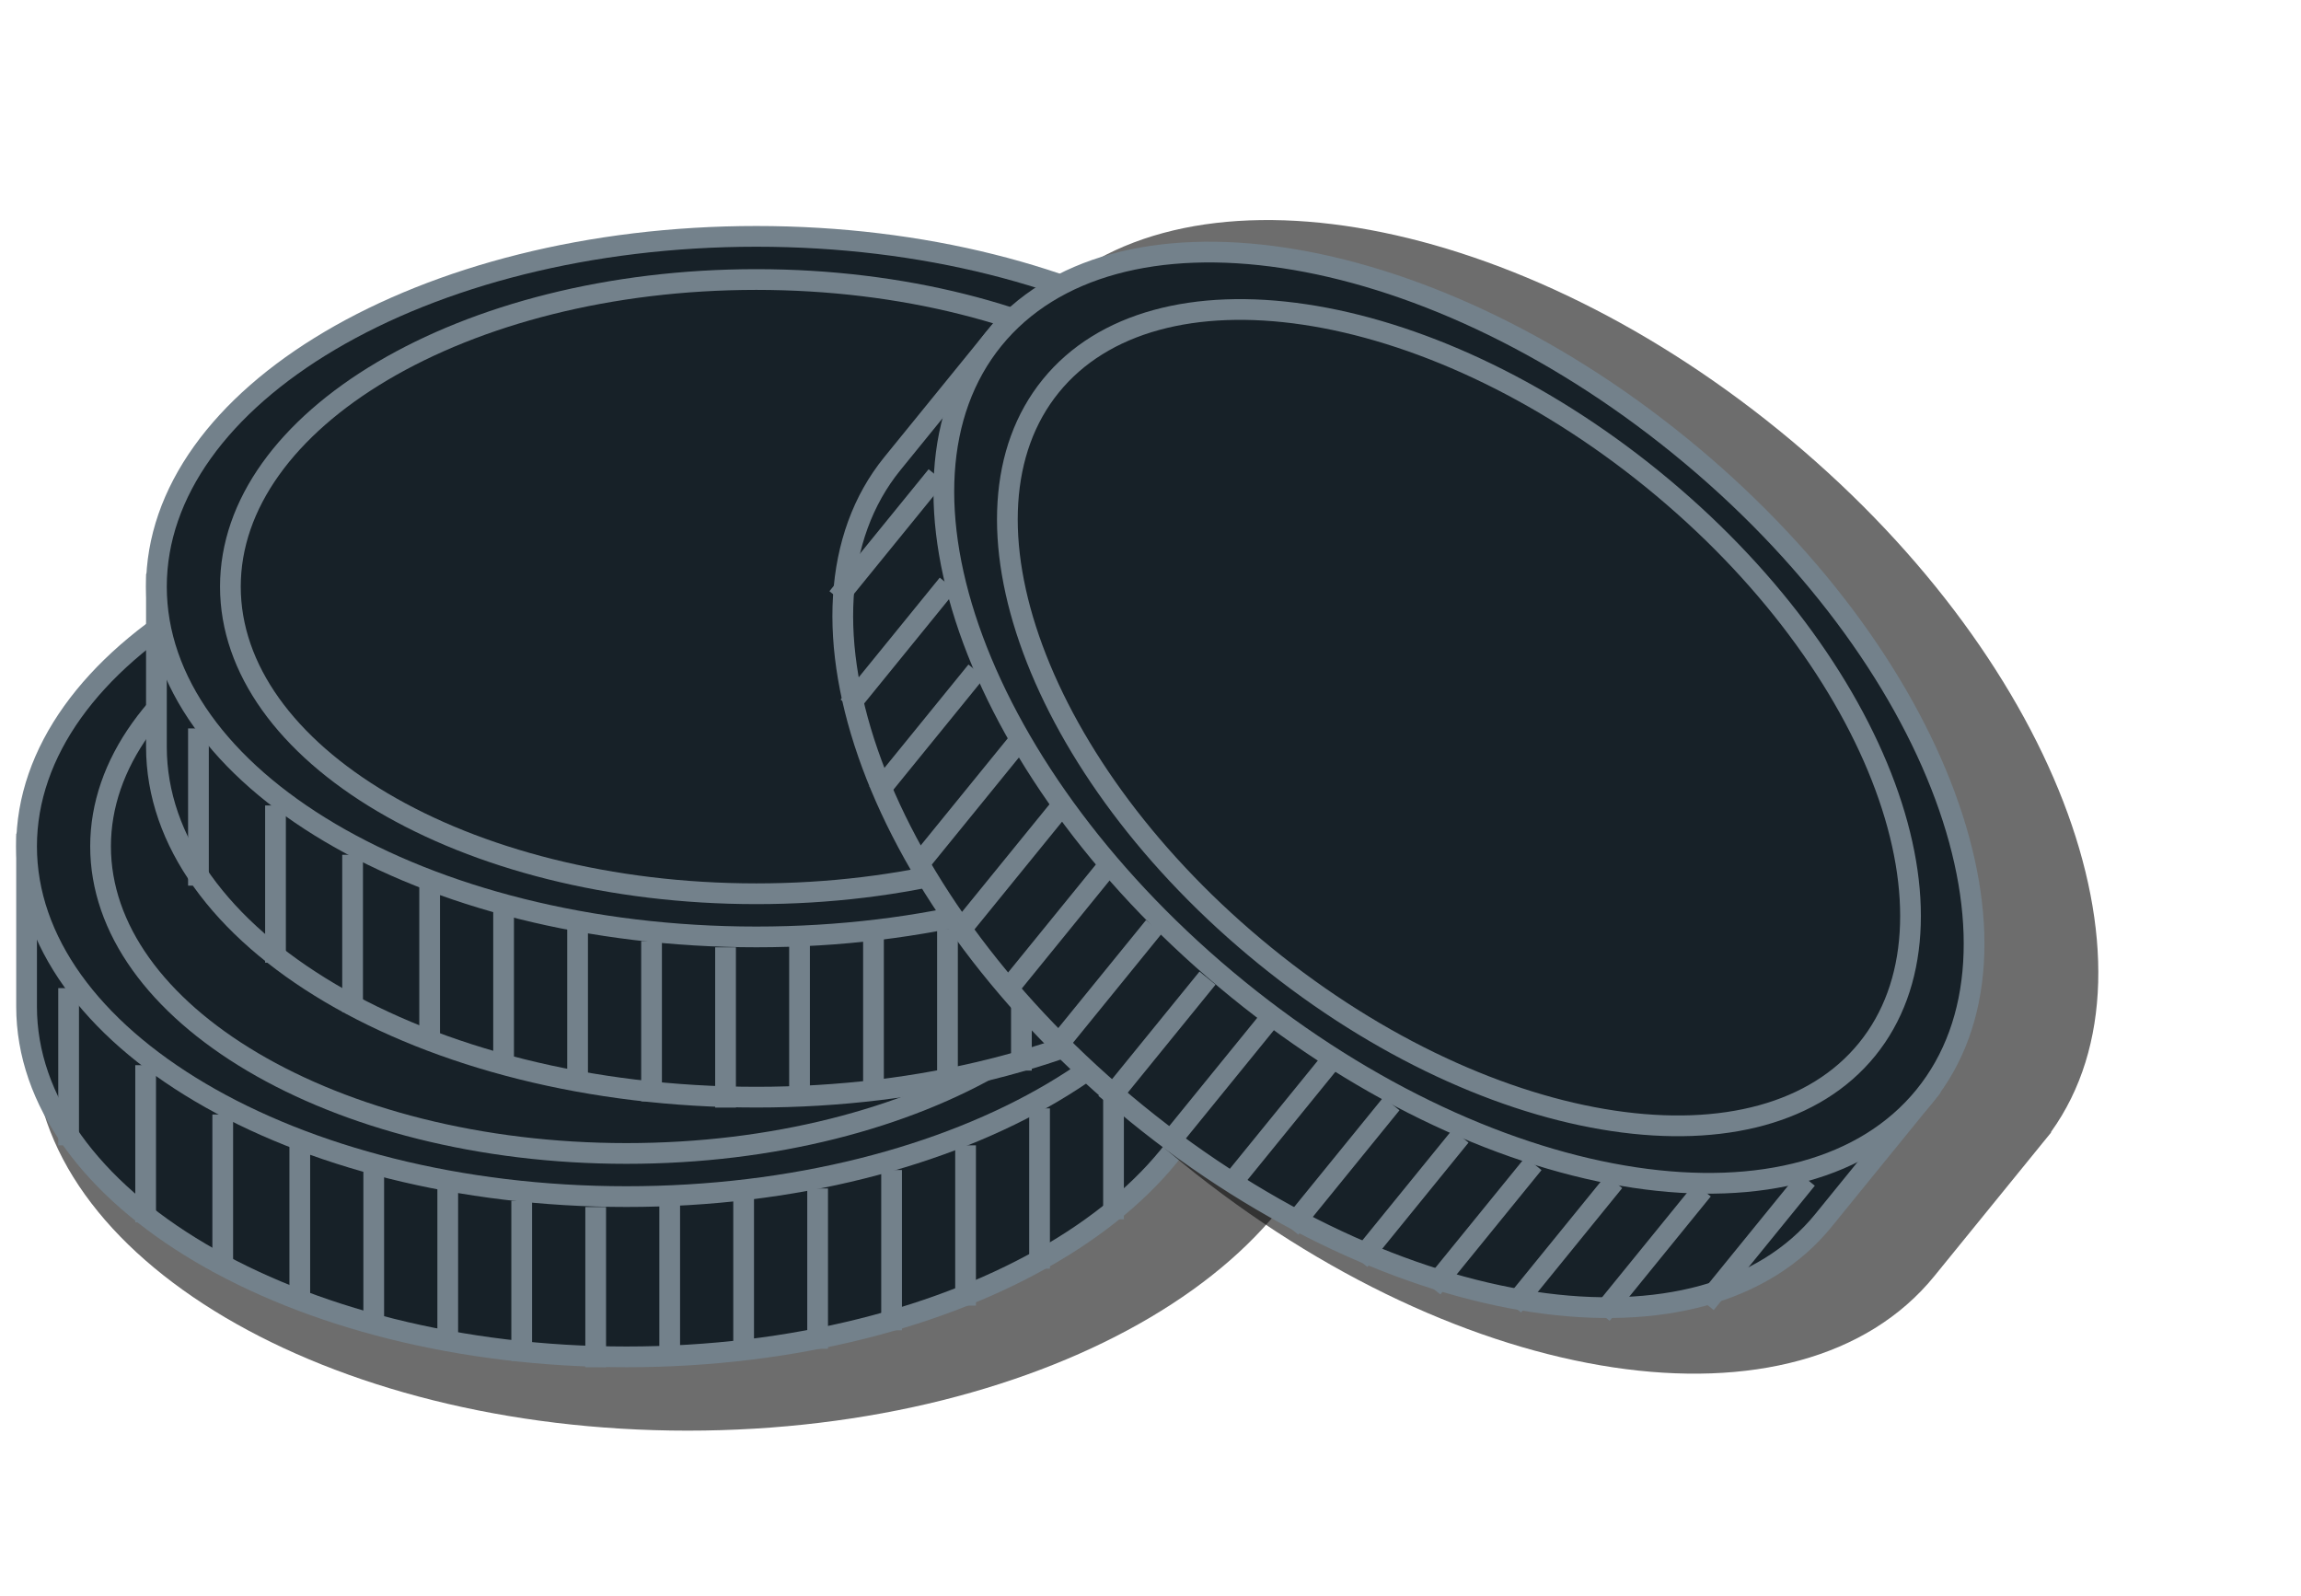 <svg
      
      width="111"
      height="77"
      viewBox="0 0 111 77"
      fill="none"
      xmlns="http://www.w3.org/2000/svg"
    >
      <path
        fill-rule="evenodd"
        clip-rule="evenodd"
        d="M64.731 42.095V50.365C64.731 60.664 50.603 69.013 33.174 69.013C15.746 69.013 1.617 60.664 1.617 50.365L1.617 42.134C1.617 42.116 1.617 42.097 1.617 42.079C1.617 42.06 1.617 42.042 1.617 42.023L1.617 41.44C1.624 41.429 1.631 41.418 1.637 41.407C2.236 31.42 16.126 23.432 33.174 23.432C50.222 23.432 64.112 31.419 64.711 41.407C64.718 41.418 64.724 41.429 64.731 41.44V42.063C64.731 42.068 64.731 42.074 64.731 42.079C64.731 42.084 64.731 42.09 64.731 42.095Z"
        fill="#0D0D0D"
        fill-opacity="0.6"
      />
      <path
        d="M59.163 48.557C59.163 53.112 56.035 57.326 50.786 60.428C45.548 63.523 38.279 65.454 30.223 65.454C22.167 65.454 14.898 63.523 9.66 60.428C4.41 57.326 1.282 53.112 1.282 48.557L1.282 43.631L1.282 41.245L1.282 40.505L1.282 40.37C3.229 37.224 7.192 35.039 12.342 33.644C17.536 32.237 23.838 31.66 30.223 31.66C36.608 31.66 42.91 32.237 48.104 33.644C53.253 35.039 57.217 37.224 59.163 40.37V40.375V40.381V40.388V40.394V40.401V40.407V40.414V40.421V40.428V40.435V40.442V40.45V40.457V40.465V40.472V40.48V40.488V40.496V40.505V40.513V40.521V40.53V40.539V40.547V40.556V40.565V40.574V40.584V40.593V40.602V40.612V40.621V40.631V40.641V40.651V40.661V40.671V40.681V40.692V40.702V40.713V40.724V40.734V40.745V40.756V40.767V40.779V40.79V40.801V40.813V40.824V40.836V40.848V40.86V40.872V40.884V40.896V40.908V40.921V40.933V40.946V40.959V40.971V40.984V40.997V41.01V41.023V41.036V41.05V41.063V41.077V41.09V41.104V41.118V41.132V41.145V41.159V41.173V41.188V41.202V41.216V41.231V41.245V41.26V41.275V41.289V41.304V41.319V41.334V41.349V41.365V41.38V41.395V41.411V41.426V41.442V41.457V41.473V41.489V41.505V41.521V41.537V41.553V41.569V41.585V41.602V41.618V41.635V41.651V41.668V41.684V41.701V41.718V41.735V41.752V41.769V41.786V41.803V41.821V41.838V41.855V41.873V41.89V41.908V41.925V41.943V41.961V41.979V41.997V42.014V42.032V42.051V42.069V42.087V42.105V42.123V42.142V42.16V42.179V42.197V42.216V42.235V42.253V42.272V42.291V42.31V42.329V42.348V42.367V42.386V42.405V42.424V42.443V42.463V42.482V42.502V42.521V42.54V42.56V42.58V42.599V42.619V42.639V42.658V42.678V42.698V42.718V42.738V42.758V42.778V42.798V42.818V42.838V42.859V42.879V42.899V42.919V42.94V42.96V42.981V43.001V43.022V43.042V43.063V43.084V43.104V43.125V43.146V43.166V43.187V43.208V43.229V43.25V43.271V43.292V43.313V43.334V43.355V43.376V43.397V43.418V43.439V43.461V43.482V43.503V43.524V43.546V43.567V43.588V43.61V43.631V43.653V43.674V43.695V43.717V43.738V43.76V43.782V43.803V43.825V43.846V43.868V43.89V43.911V43.933V43.955V43.976V43.998V44.02V44.042V44.063V44.085V44.107V44.129V44.151V44.172V44.194V44.216V44.238V44.26V44.282V44.304V44.326V44.348V44.37V44.392V44.413V44.435V44.457V44.479V44.501V44.523V44.545V44.567V44.589V44.611V44.633V44.655V44.677V44.699V44.721V44.743V44.765V44.787V44.809V44.831V44.853V44.875V44.897V44.919V44.941V44.963V44.985V45.007V45.029V45.051V45.073V45.094V45.117V45.138V45.16V45.182V45.204V45.226V45.248V45.27V45.291V45.313V45.335V45.357V45.379V45.4V45.422V45.444V45.465V45.487V45.509V45.531V45.552V45.574V45.595V45.617V45.639V45.66V45.682V45.703V45.725V45.746V45.768V45.789V45.81V45.832V45.853V45.874V45.896V45.917V45.938V45.959V45.981V46.002V46.023V46.044V46.065V46.086V46.107V46.128V46.149V46.17V46.191V46.212V46.233V46.254V46.274V46.295V46.316V46.336V46.357V46.377V46.398V46.419V46.439V46.459V46.48V46.5V46.521V46.541V46.561V46.581V46.601V46.621V46.642V46.662V46.682V46.702V46.721V46.741V46.761V46.781V46.801V46.82V46.84V46.859V46.879V46.898V46.918V46.937V46.957V46.976V46.995V47.014V47.033V47.053V47.072V47.09V47.109V47.128V47.147V47.166V47.184V47.203V47.222V47.24V47.259V47.277V47.295V47.314V47.332V47.35V47.368V47.386V47.404V47.422V47.44V47.458V47.476V47.493V47.511V47.529V47.546V47.563V47.581V47.598V47.615V47.633V47.65V47.667V47.684V47.7V47.717V47.734V47.751V47.767V47.784V47.8V47.817V47.833V47.849V47.865V47.881V47.897V47.913V47.929V47.945V47.961V47.976V47.992V48.007V48.023V48.038V48.053V48.069V48.084V48.099V48.114V48.128V48.143V48.158V48.172V48.187V48.201V48.216V48.23V48.244V48.258V48.272V48.286V48.3V48.313V48.327V48.341V48.354V48.367V48.381V48.394V48.407V48.42V48.433V48.446V48.459V48.471V48.484V48.496V48.508V48.521V48.533V48.545V48.557Z"
        fill="#172128"
        stroke="#73818B"
      />
      <path
        d="M59.163 40.826C59.163 45.382 56.035 49.596 50.786 52.697C45.548 55.793 38.279 57.723 30.223 57.723C22.167 57.723 14.898 55.793 9.66 52.697C4.41 49.596 1.282 45.382 1.282 40.826C1.282 36.271 4.41 32.057 9.66 28.956C14.898 25.86 22.167 23.93 30.223 23.93C38.279 23.93 45.548 25.86 50.786 28.956C56.035 32.057 59.163 36.271 59.163 40.826Z"
        fill="#172128"
        stroke="#73818B"
      />
      <path
        d="M55.595 40.827C55.595 44.808 52.866 48.501 48.262 51.226C43.67 53.944 37.293 55.642 30.223 55.642C23.152 55.642 16.775 53.944 12.183 51.226C7.58 48.501 4.851 44.808 4.851 40.827C4.851 36.846 7.58 33.153 12.183 30.428C16.775 27.709 23.152 26.012 30.223 26.012C37.293 26.012 43.67 27.709 48.262 30.428C52.866 33.153 55.595 36.846 55.595 40.827Z"
        fill="#172128"
        stroke="#73818B"
      />
      <path d="M3.31 47.666V55.249" stroke="#73818B" />
      <path d="M7.026 51.383V58.966" stroke="#73818B" />
      <path d="M10.745 53.762V61.345" stroke="#73818B" />
      <path d="M14.462 55.25V62.982" stroke="#73818B" />
      <path d="M18.029 56.44L18.029 64.171" stroke="#73818B" />
      <path d="M21.599 57.33L21.599 65.062" stroke="#73818B" />
      <path d="M25.167 57.924L25.167 65.656" stroke="#73818B" />
      <path d="M28.736 58.225L28.736 65.957" stroke="#73818B" />
      <path d="M32.306 57.924L32.306 65.656" stroke="#73818B" />
      <path d="M35.873 57.629L35.873 65.361" stroke="#73818B" />
      <path d="M39.442 57.33L39.442 65.062" stroke="#73818B" />
      <path d="M43.01 56.44L43.01 64.171" stroke="#73818B" />
      <path d="M46.579 55.25L46.579 62.982" stroke="#73818B" />
      <path d="M50.148 53.467L50.148 61.199" stroke="#73818B" />
      <path d="M53.716 51.086L53.716 58.818" stroke="#73818B" />
      <path d="M57.285 47.518L57.285 55.249" stroke="#73818B" />
      <path
        d="M65.427 36.03C65.427 40.585 62.299 44.799 57.05 47.9C51.812 50.996 44.543 52.926 36.486 52.926C28.43 52.926 21.161 50.996 15.923 47.9C10.674 44.799 7.546 40.585 7.546 36.03L7.546 31.104L7.546 28.718L7.546 27.977L7.546 27.843C9.492 24.696 13.456 22.512 18.606 21.117C23.8 19.709 30.102 19.133 36.486 19.133C42.871 19.133 49.173 19.709 54.367 21.117C59.517 22.512 63.481 24.696 65.427 27.843V27.848V27.854V27.86V27.867V27.873V27.88V27.887V27.893V27.901V27.908V27.915V27.922V27.93V27.938V27.945V27.953V27.961V27.969V27.977V27.986V27.994V28.003V28.011V28.02V28.029V28.038V28.047V28.056V28.065V28.075V28.084V28.094V28.104V28.114V28.124V28.134V28.144V28.154V28.165V28.175V28.186V28.196V28.207V28.218V28.229V28.24V28.251V28.263V28.274V28.285V28.297V28.309V28.321V28.332V28.345V28.357V28.369V28.381V28.393V28.406V28.419V28.431V28.444V28.457V28.47V28.483V28.496V28.509V28.522V28.536V28.549V28.563V28.576V28.59V28.604V28.618V28.632V28.646V28.66V28.675V28.689V28.703V28.718V28.733V28.747V28.762V28.777V28.792V28.807V28.822V28.837V28.852V28.868V28.883V28.899V28.914V28.93V28.946V28.962V28.977V28.993V29.009V29.026V29.042V29.058V29.074V29.091V29.107V29.124V29.14V29.157V29.174V29.191V29.208V29.225V29.242V29.259V29.276V29.293V29.311V29.328V29.345V29.363V29.38V29.398V29.416V29.433V29.451V29.469V29.487V29.505V29.523V29.541V29.56V29.578V29.596V29.614V29.633V29.651V29.67V29.689V29.707V29.726V29.745V29.764V29.782V29.801V29.82V29.839V29.858V29.878V29.897V29.916V29.935V29.955V29.974V29.994V30.013V30.033V30.052V30.072V30.091V30.111V30.131V30.151V30.171V30.191V30.211V30.231V30.251V30.271V30.291V30.311V30.331V30.352V30.372V30.392V30.413V30.433V30.453V30.474V30.494V30.515V30.535V30.556V30.577V30.598V30.618V30.639V30.66V30.681V30.702V30.723V30.743V30.764V30.785V30.806V30.828V30.849V30.87V30.891V30.912V30.933V30.954V30.976V30.997V31.018V31.04V31.061V31.082V31.104V31.125V31.147V31.168V31.19V31.211V31.233V31.254V31.276V31.297V31.319V31.341V31.362V31.384V31.406V31.427V31.449V31.471V31.492V31.514V31.536V31.558V31.58V31.602V31.623V31.645V31.667V31.689V31.711V31.733V31.755V31.776V31.798V31.82V31.842V31.864V31.886V31.908V31.93V31.952V31.974V31.996V32.018V32.04V32.062V32.084V32.106V32.128V32.15V32.172V32.194V32.216V32.238V32.26V32.282V32.304V32.326V32.348V32.37V32.392V32.414V32.436V32.458V32.48V32.501V32.523V32.545V32.567V32.589V32.611V32.633V32.655V32.677V32.699V32.72V32.742V32.764V32.786V32.808V32.83V32.851V32.873V32.895V32.916V32.938V32.96V32.982V33.003V33.025V33.047V33.068V33.09V33.111V33.133V33.154V33.176V33.197V33.219V33.24V33.262V33.283V33.304V33.326V33.347V33.368V33.39V33.411V33.432V33.453V33.474V33.496V33.517V33.538V33.559V33.58V33.601V33.622V33.643V33.664V33.684V33.705V33.726V33.747V33.768V33.788V33.809V33.83V33.85V33.871V33.891V33.912V33.932V33.953V33.973V33.993V34.014V34.034V34.054V34.074V34.094V34.114V34.134V34.154V34.174V34.194V34.214V34.234V34.254V34.273V34.293V34.313V34.332V34.352V34.371V34.391V34.41V34.429V34.449V34.468V34.487V34.506V34.525V34.544V34.563V34.582V34.601V34.62V34.639V34.657V34.676V34.694V34.713V34.731V34.75V34.768V34.786V34.805V34.823V34.841V34.859V34.877V34.895V34.913V34.931V34.948V34.966V34.984V35.001V35.019V35.036V35.053V35.071V35.088V35.105V35.122V35.139V35.156V35.173V35.19V35.207V35.223V35.24V35.256V35.273V35.289V35.306V35.322V35.338V35.354V35.37V35.386V35.402V35.418V35.433V35.449V35.465V35.48V35.495V35.511V35.526V35.541V35.556V35.571V35.586V35.601V35.616V35.63V35.645V35.66V35.674V35.688V35.703V35.717V35.731V35.745V35.759V35.772V35.786V35.8V35.813V35.827V35.84V35.853V35.867V35.88V35.893V35.906V35.918V35.931V35.944V35.956V35.969V35.981V35.993V36.005V36.018V36.03Z"
        fill="#172128"
        stroke="#73818B"
      />
      <path
        d="M65.427 28.299C65.427 32.855 62.299 37.068 57.05 40.17C51.812 43.265 44.543 45.196 36.486 45.196C28.43 45.196 21.161 43.265 15.923 40.17C10.674 37.068 7.546 32.855 7.546 28.299C7.546 23.744 10.674 19.53 15.923 16.428C21.161 13.333 28.43 11.402 36.486 11.402C44.543 11.402 51.812 13.333 57.05 16.428C62.299 19.53 65.427 23.744 65.427 28.299Z"
        fill="#172128"
        stroke="#73818B"
      />
      <path
        d="M61.858 28.299C61.858 32.281 59.129 35.974 54.526 38.699C49.934 41.417 43.557 43.114 36.486 43.114C29.416 43.114 23.039 41.417 18.447 38.699C13.843 35.974 11.114 32.281 11.114 28.299C11.114 24.318 13.843 20.625 18.447 17.9C23.039 15.182 29.416 13.484 36.486 13.484C43.557 13.484 49.934 15.182 54.526 17.9C59.129 20.625 61.858 24.318 61.858 28.299Z"
        fill="#172128"
        stroke="#73818B"
      />
      <path d="M9.573 35.139V42.722" stroke="#73818B" />
      <path d="M13.29 38.855V46.439" stroke="#73818B" />
      <path d="M17.009 41.234V48.818" stroke="#73818B" />
      <path d="M20.726 42.723V50.455" stroke="#73818B" />
      <path d="M24.293 43.912L24.293 51.644" stroke="#73818B" />
      <path d="M27.862 44.803L27.862 52.535" stroke="#73818B" />
      <path d="M31.431 45.397L31.431 53.128" stroke="#73818B" />
      <path d="M35 45.697L35 53.429" stroke="#73818B" />
      <path d="M38.569 45.397L38.569 53.128" stroke="#73818B" />
      <path d="M42.137 45.102L42.137 52.833" stroke="#73818B" />
      <path d="M45.706 44.803L45.706 52.535" stroke="#73818B" />
      <path d="M49.273 43.912L49.273 51.644" stroke="#73818B" />
      <path d="M52.843 42.723L52.843 50.455" stroke="#73818B" />
      <path d="M56.411 40.94L56.411 48.671" stroke="#73818B" />
      <path d="M59.98 38.559L59.98 46.291" stroke="#73818B" />
      <path d="M63.549 34.99L63.549 42.722" stroke="#73818B" />
      <path
        fill-rule="evenodd"
        clip-rule="evenodd"
        d="M98.491 55.188C98.507 55.169 98.522 55.15 98.537 55.131C98.553 55.112 98.568 55.093 98.584 55.074L98.941 54.635C98.943 54.622 98.945 54.609 98.947 54.596C104.781 46.469 99.041 31.509 85.814 20.756C72.587 10.003 56.771 7.439 50.005 14.809C49.993 14.813 49.981 14.818 49.968 14.822L44.338 21.748C37.842 29.739 43.538 45.129 57.062 56.123C70.585 67.117 86.815 69.551 93.311 61.56L98.491 55.188Z"
        fill="#0D0D0D"
        fill-opacity="0.6"
      />
      <path
        d="M87.961 58.875C85.087 62.41 80.002 63.706 73.972 62.801C67.955 61.899 61.097 58.812 54.846 53.73C48.595 48.648 44.172 42.565 42.06 36.859C39.944 31.141 40.174 25.898 43.048 22.363L46.155 18.541L47.66 16.69L48.127 16.115L48.212 16.011C51.707 14.797 56.161 15.602 61.037 17.768C65.955 19.953 71.208 23.48 76.163 27.508C81.117 31.536 85.643 35.958 88.786 40.327C91.902 44.657 93.6 48.853 93.125 52.522L93.122 52.526L93.118 52.531L93.114 52.536L93.11 52.541L93.106 52.546L93.101 52.551L93.097 52.556L93.093 52.562L93.088 52.567L93.084 52.573L93.079 52.578L93.075 52.584L93.07 52.59L93.065 52.596L93.06 52.602L93.055 52.608L93.05 52.614L93.045 52.62L93.04 52.627L93.035 52.633L93.029 52.64L93.024 52.646L93.019 52.653L93.013 52.66L93.007 52.667L93.002 52.674L92.996 52.681L92.99 52.688L92.984 52.695L92.978 52.702L92.972 52.71L92.966 52.717L92.96 52.725L92.954 52.732L92.948 52.74L92.941 52.748L92.935 52.756L92.928 52.764L92.922 52.772L92.915 52.78L92.909 52.788L92.902 52.797L92.895 52.805L92.888 52.813L92.881 52.822L92.874 52.831L92.867 52.839L92.86 52.848L92.853 52.857L92.846 52.866L92.838 52.875L92.831 52.884L92.823 52.893L92.816 52.902L92.808 52.911L92.801 52.921L92.793 52.93L92.785 52.94L92.777 52.95L92.769 52.959L92.762 52.969L92.754 52.979L92.746 52.989L92.737 52.999L92.729 53.009L92.721 53.019L92.713 53.029L92.704 53.039L92.696 53.05L92.688 53.06L92.679 53.07L92.671 53.081L92.662 53.092L92.653 53.102L92.644 53.113L92.636 53.124L92.627 53.135L92.618 53.146L92.609 53.157L92.6 53.168L92.591 53.179L92.582 53.19L92.573 53.201L92.564 53.213L92.554 53.224L92.545 53.236L92.535 53.247L92.526 53.259L92.517 53.27L92.507 53.282L92.498 53.294L92.488 53.306L92.478 53.318L92.468 53.33L92.459 53.342L92.449 53.354L92.439 53.366L92.429 53.378L92.419 53.39L92.409 53.403L92.399 53.415L92.389 53.428L92.379 53.44L92.368 53.453L92.358 53.465L92.348 53.478L92.338 53.491L92.327 53.503L92.317 53.516L92.306 53.529L92.296 53.542L92.285 53.555L92.275 53.568L92.264 53.581L92.253 53.594L92.242 53.608L92.232 53.621L92.221 53.634L92.21 53.648L92.199 53.661L92.188 53.675L92.177 53.688L92.166 53.702L92.155 53.715L92.144 53.729L92.133 53.743L92.121 53.757L92.11 53.77L92.099 53.784L92.088 53.798L92.076 53.812L92.065 53.826L92.053 53.84L92.042 53.854L92.03 53.868L92.019 53.883L92.007 53.897L91.996 53.911L91.984 53.926L91.972 53.94L91.96 53.955L91.949 53.969L91.937 53.983L91.925 53.998L91.913 54.013L91.901 54.027L91.889 54.042L91.877 54.057L91.865 54.072L91.853 54.086L91.841 54.101L91.829 54.116L91.817 54.131L91.805 54.146L91.793 54.161L91.78 54.176L91.768 54.191L91.756 54.206L91.743 54.221L91.731 54.237L91.719 54.252L91.706 54.267L91.694 54.282L91.681 54.298L91.669 54.313L91.656 54.329L91.644 54.344L91.631 54.359L91.618 54.375L91.606 54.391L91.593 54.406L91.581 54.422L91.568 54.438L91.555 54.453L91.542 54.469L91.529 54.485L91.517 54.5L91.504 54.516L91.491 54.532L91.478 54.548L91.465 54.564L91.452 54.58L91.439 54.596L91.426 54.612L91.413 54.628L91.4 54.644L91.387 54.66L91.374 54.676L91.361 54.692L91.348 54.708L91.335 54.724L91.321 54.74L91.308 54.757L91.295 54.773L91.282 54.789L91.269 54.806L91.255 54.822L91.242 54.838L91.229 54.855L91.215 54.871L91.202 54.887L91.189 54.904L91.175 54.92L91.162 54.937L91.148 54.953L91.135 54.97L91.122 54.986L91.108 55.003L91.095 55.019L91.081 55.036L91.068 55.053L91.054 55.069L91.041 55.086L91.027 55.102L91.014 55.119L91 55.136L90.987 55.153L90.973 55.169L90.959 55.186L90.946 55.203L90.932 55.22L90.918 55.236L90.905 55.253L90.891 55.27L90.877 55.287L90.864 55.304L90.85 55.321L90.836 55.337L90.823 55.354L90.809 55.371L90.795 55.388L90.781 55.405L90.767 55.422L90.754 55.439L90.74 55.456L90.726 55.473L90.712 55.49L90.699 55.507L90.685 55.524L90.671 55.541L90.657 55.558L90.643 55.575L90.63 55.592L90.616 55.609L90.602 55.626L90.588 55.643L90.574 55.66L90.56 55.677L90.546 55.694L90.533 55.711L90.519 55.728L90.505 55.745L90.491 55.762L90.477 55.779L90.463 55.796L90.45 55.813L90.436 55.83L90.422 55.847L90.408 55.864L90.394 55.881L90.38 55.898L90.366 55.915L90.352 55.932L90.338 55.95L90.325 55.967L90.311 55.984L90.297 56.001L90.283 56.018L90.269 56.035L90.255 56.052L90.242 56.069L90.228 56.086L90.214 56.103L90.2 56.12L90.186 56.137L90.172 56.154L90.158 56.171L90.145 56.188L90.131 56.205L90.117 56.222L90.103 56.239L90.089 56.256L90.076 56.273L90.062 56.29L90.048 56.307L90.034 56.324L90.02 56.341L90.007 56.358L89.993 56.375L89.979 56.392L89.965 56.408L89.952 56.425L89.938 56.442L89.924 56.459L89.911 56.476L89.897 56.493L89.883 56.51L89.87 56.526L89.856 56.543L89.842 56.56L89.829 56.577L89.815 56.593L89.801 56.61L89.788 56.627L89.774 56.644L89.761 56.66L89.747 56.677L89.734 56.694L89.72 56.71L89.707 56.727L89.693 56.744L89.68 56.76L89.666 56.777L89.653 56.793L89.639 56.81L89.626 56.826L89.612 56.843L89.599 56.859L89.586 56.876L89.572 56.892L89.559 56.908L89.546 56.925L89.532 56.941L89.519 56.958L89.506 56.974L89.493 56.99L89.479 57.006L89.466 57.023L89.453 57.039L89.44 57.055L89.427 57.071L89.414 57.087L89.4 57.103L89.387 57.12L89.374 57.136L89.361 57.152L89.348 57.168L89.335 57.184L89.322 57.2L89.309 57.215L89.296 57.231L89.284 57.247L89.271 57.263L89.258 57.279L89.245 57.295L89.232 57.31L89.219 57.326L89.207 57.342L89.194 57.357L89.181 57.373L89.169 57.389L89.156 57.404L89.144 57.42L89.131 57.435L89.118 57.45L89.106 57.466L89.093 57.481L89.081 57.497L89.068 57.512L89.056 57.527L89.044 57.542L89.031 57.558L89.019 57.573L89.007 57.588L88.994 57.603L88.982 57.618L88.97 57.633L88.958 57.648L88.946 57.663L88.934 57.678L88.922 57.693L88.909 57.707L88.897 57.722L88.886 57.737L88.874 57.752L88.862 57.766L88.85 57.781L88.838 57.795L88.826 57.81L88.814 57.824L88.803 57.839L88.791 57.853L88.779 57.867L88.768 57.882L88.756 57.896L88.745 57.91L88.733 57.924L88.722 57.938L88.71 57.952L88.699 57.966L88.688 57.98L88.676 57.994L88.665 58.008L88.654 58.022L88.643 58.036L88.631 58.05L88.62 58.063L88.609 58.077L88.598 58.09L88.587 58.104L88.576 58.117L88.565 58.131L88.555 58.144L88.544 58.157L88.533 58.171L88.522 58.184L88.511 58.197L88.501 58.21L88.49 58.223L88.48 58.236L88.469 58.249L88.459 58.262L88.448 58.275L88.438 58.288L88.427 58.3L88.417 58.313L88.407 58.325L88.397 58.338L88.387 58.351L88.377 58.363L88.367 58.375L88.356 58.388L88.347 58.4L88.337 58.412L88.327 58.424L88.317 58.436L88.307 58.448L88.297 58.46L88.288 58.472L88.278 58.484L88.269 58.496L88.259 58.507L88.25 58.519L88.24 58.531L88.231 58.542L88.222 58.554L88.212 58.565L88.203 58.576L88.194 58.587L88.185 58.599L88.176 58.61L88.167 58.621L88.158 58.632L88.149 58.643L88.14 58.654L88.132 58.664L88.123 58.675L88.114 58.686L88.106 58.696L88.097 58.707L88.088 58.717L88.08 58.728L88.072 58.738L88.063 58.748L88.055 58.758L88.047 58.769L88.039 58.779L88.031 58.788L88.023 58.798L88.015 58.808L88.007 58.818L87.999 58.828L87.991 58.837L87.983 58.847L87.976 58.856L87.968 58.865L87.961 58.875Z"
        fill="#172128"
        stroke="#73818B"
      />
      <path
        d="M92.837 52.877C89.963 56.411 84.878 57.708 78.848 56.803C72.831 55.901 65.973 52.814 59.722 47.732C53.471 42.65 49.048 36.567 46.936 30.861C44.819 25.142 45.05 19.9 47.924 16.365C50.797 12.83 55.883 11.534 61.912 12.438C67.929 13.341 74.788 16.428 81.039 21.51C87.29 26.592 91.712 32.675 93.824 38.381C95.941 44.099 95.71 49.342 92.837 52.877Z"
        fill="#172128"
        stroke="#73818B"
      />
      <path
        d="M90.067 50.624C87.555 53.714 83.108 54.858 77.817 54.068C72.539 53.281 66.52 50.576 61.034 46.115C55.548 41.655 51.67 36.316 49.822 31.309C47.969 26.291 48.181 21.704 50.692 18.615C53.203 15.526 57.651 14.382 62.941 15.171C68.22 15.959 74.238 18.664 79.725 23.124C85.211 27.584 89.088 32.924 90.937 37.93C92.79 42.948 92.578 47.535 90.067 50.624Z"
        fill="#172128"
        stroke="#73818B"
      />
      <path d="M45.184 22.951L40.4 28.835" stroke="#73818B" />
      <path d="M45.722 28.18L40.938 34.064" stroke="#73818B" />
      <path d="M47.106 32.371L42.323 38.255" stroke="#73818B" />
      <path d="M49.053 35.869L44.175 41.869" stroke="#73818B" />
      <path d="M51.071 39.045L46.194 45.044" stroke="#73818B" />
      <path d="M53.277 41.988L48.4 47.988" stroke="#73818B" />
      <path d="M55.672 44.699L50.795 50.699" stroke="#73818B" />
      <path d="M58.252 47.182L53.375 53.181" stroke="#73818B" />
      <path d="M61.21 49.201L56.333 55.201" stroke="#73818B" />
      <path d="M64.165 51.223L59.288 57.222" stroke="#73818B" />
      <path d="M67.123 53.244L62.246 59.244" stroke="#73818B" />
      <path d="M70.454 54.803L65.577 60.802" stroke="#73818B" />
      <path d="M73.974 56.129L69.096 62.128" stroke="#73818B" />
      <path d="M77.867 56.998L72.99 62.998" stroke="#73818B" />
      <path d="M82.139 57.4L77.261 63.4" stroke="#73818B" />
      <path d="M87.158 56.883L82.281 62.882" stroke="#73818B" />
    </svg>